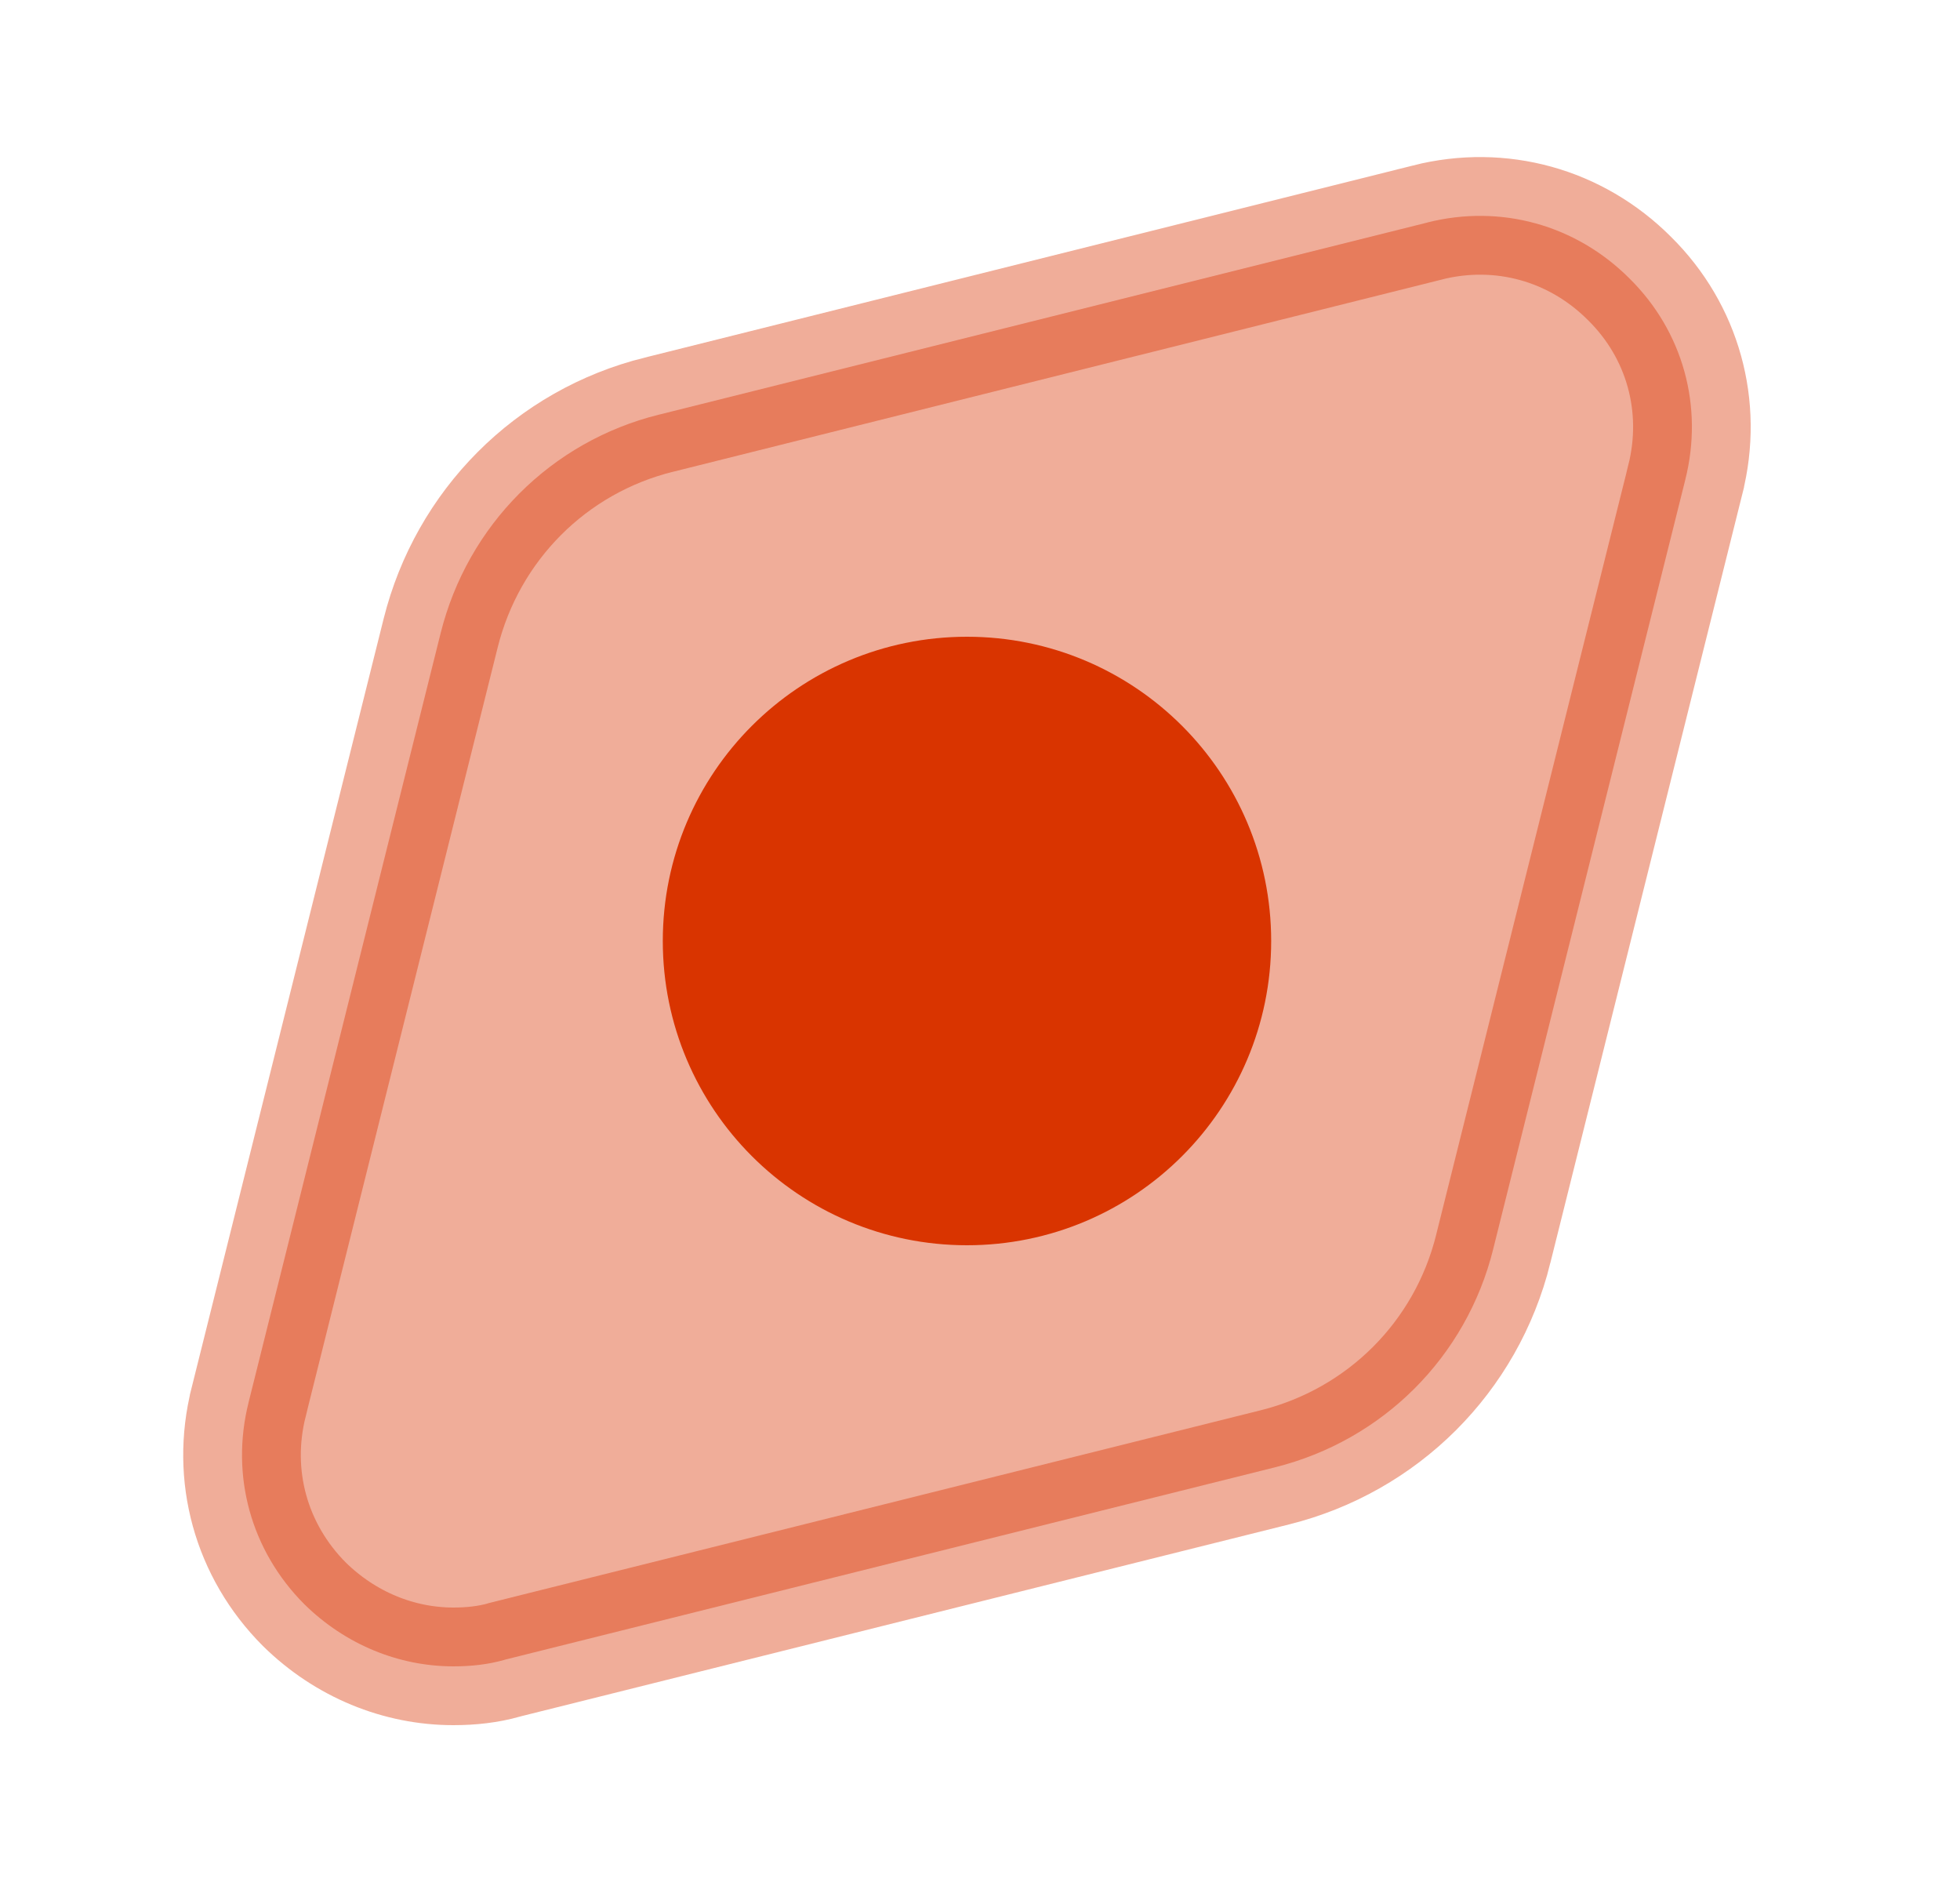 <svg width="25" height="24" viewBox="0 0 25 24" fill="none" xmlns="http://www.w3.org/2000/svg">
<path opacity="0.4" d="M20.783 3.55L20.786 3.553C21.466 4.225 21.732 5.182 21.496 6.117L21.496 6.118L19.046 15.928L19.046 15.929C18.703 17.308 17.635 18.369 16.262 18.712L6.452 21.162L6.44 21.165L6.428 21.169C6.23 21.225 6.012 21.25 5.784 21.25C5.086 21.25 4.405 20.972 3.882 20.458C3.2 19.774 2.936 18.816 3.171 17.883L3.171 17.882L5.621 8.072C5.621 8.072 5.621 8.072 5.621 8.072C5.965 6.699 7.026 5.63 8.404 5.288L8.405 5.288L18.206 2.838L18.207 2.837C19.14 2.602 20.099 2.866 20.783 3.55Z" fill="#D93400" stroke="#D93400" stroke-width="1.5"/>
<path d="M15.464 12C15.464 13.729 14.062 15.13 12.334 15.13C10.605 15.13 9.204 13.729 9.204 12C9.204 10.271 10.605 8.87 12.334 8.87C14.062 8.87 15.464 10.271 15.464 12Z" fill="#D93400" stroke="#D93400" stroke-width="1.5"/>
</svg>
